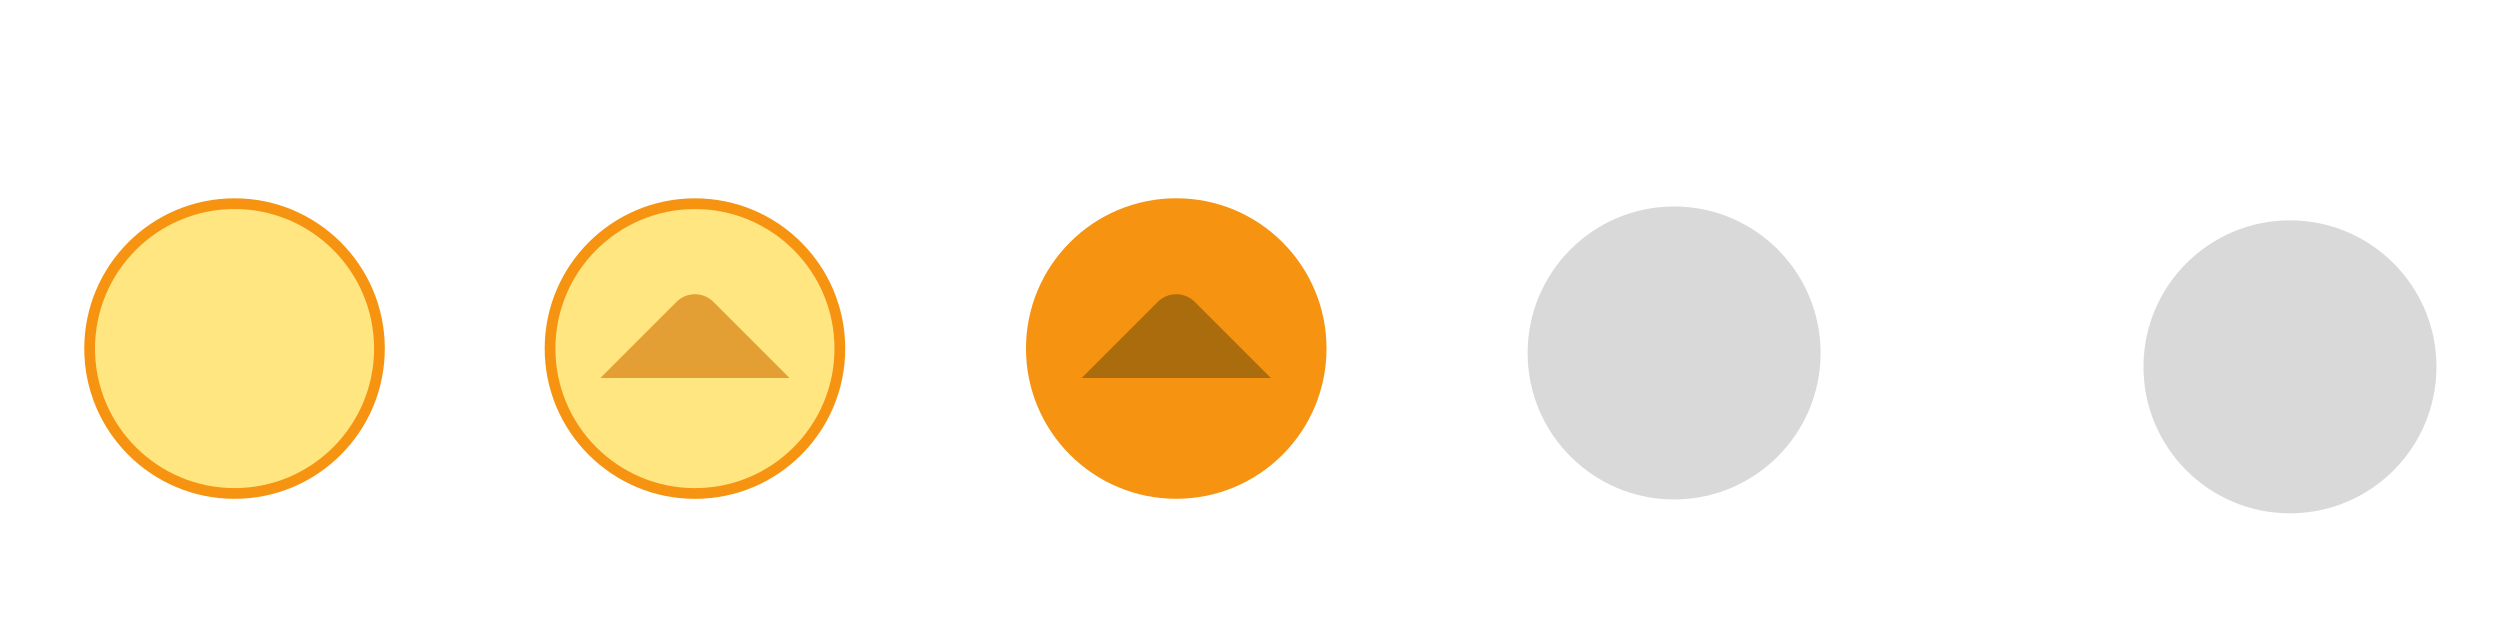 <?xml version="1.0" encoding="UTF-8" standalone="no"?>
<!-- Created with Inkscape (http://www.inkscape.org/) -->

<svg
   width="119.467"
   height="29.867"
   id="svg4428"
   version="1.1"
   inkscape:version="1.2.2 (b0a8486541, 2022-12-01)"
   sodipodi:docname="keepbelow.svg"
   xmlns:inkscape="http://www.inkscape.org/namespaces/inkscape"
   xmlns:sodipodi="http://sodipodi.sourceforge.net/DTD/sodipodi-0.dtd"
   xmlns:xlink="http://www.w3.org/1999/xlink"
   xmlns="http://www.w3.org/2000/svg"
   xmlns:svg="http://www.w3.org/2000/svg"
   xmlns:rdf="http://www.w3.org/1999/02/22-rdf-syntax-ns#"
   xmlns:cc="http://creativecommons.org/ns#"
   xmlns:dc="http://purl.org/dc/elements/1.1/">
  <defs
     id="defs4430">
    <linearGradient
       id="linearGradient3913">
      <stop
         style="stop-color:#ffffff;stop-opacity:1;"
         offset="0"
         id="stop3915" />
      <stop
         id="stop3921"
         offset="0.5"
         style="stop-color:#ffffff;stop-opacity:0.498;" />
      <stop
         style="stop-color:#ffffff;stop-opacity:0;"
         offset="1"
         id="stop3917" />
    </linearGradient>
    <linearGradient
       id="linearGradient3868">
      <stop
         style="stop-color:#5a5a5a;stop-opacity:1;"
         offset="0"
         id="stop3870" />
      <stop
         style="stop-color:#646464;stop-opacity:1;"
         offset="1"
         id="stop3872" />
    </linearGradient>
    <linearGradient
       id="linearGradient3813">
      <stop
         style="stop-color:#666666;stop-opacity:1;"
         offset="0"
         id="stop3815" />
      <stop
         style="stop-color:#636363;stop-opacity:1;"
         offset="1"
         id="stop3817" />
    </linearGradient>
    <linearGradient
       id="linearGradient3787">
      <stop
         style="stop-color:#e5e5df;stop-opacity:1;"
         offset="0"
         id="stop3789" />
      <stop
         style="stop-color:#dadad4;stop-opacity:1;"
         offset="1"
         id="stop3791" />
    </linearGradient>
    <linearGradient
       id="linearGradient3806-3-5-6">
      <stop
         style="stop-color:#303030;stop-opacity:1;"
         offset="0"
         id="stop3808-6-9-1" />
      <stop
         style="stop-color:#232323;stop-opacity:1;"
         offset="1"
         id="stop3810-4-6-3" />
    </linearGradient>
    <linearGradient
       inkscape:collect="always"
       xlink:href="#linearGradient3787"
       id="linearGradient3793"
       x1="40"
       y1="1044.362"
       x2="40"
       y2="1032.362"
       gradientUnits="userSpaceOnUse" />
    <linearGradient
       inkscape:collect="always"
       xlink:href="#linearGradient3787"
       id="linearGradient3828"
       gradientUnits="userSpaceOnUse"
       x1="40"
       y1="1044.362"
       x2="40"
       y2="1032.362"
       gradientTransform="matrix(1.167,0,0,1.077,-6.5,-80.336)" />
    <linearGradient
       inkscape:collect="always"
       xlink:href="#linearGradient3787-8"
       id="linearGradient3835"
       gradientUnits="userSpaceOnUse"
       gradientTransform="matrix(1.167,0,0,1.077,-35.5,-1105.698)"
       x1="40"
       y1="1044.362"
       x2="40"
       y2="1032.362" />
    <linearGradient
       inkscape:collect="always"
       xlink:href="#linearGradient3787-8"
       id="linearGradient3835-4"
       gradientUnits="userSpaceOnUse"
       gradientTransform="matrix(1.167,0,0,1.077,-35.5,-1105.698)"
       x1="40"
       y1="1044.362"
       x2="40"
       y2="1032.362" />
    <linearGradient
       id="linearGradient3787-8">
      <stop
         style="stop-color:#f5f5ee;stop-opacity:1;"
         offset="0"
         id="stop3789-2" />
      <stop
         style="stop-color:#e6e6df;stop-opacity:1;"
         offset="1"
         id="stop3791-6" />
    </linearGradient>
    <linearGradient
       inkscape:collect="always"
       xlink:href="#linearGradient3787-8"
       id="linearGradient3835-3"
       gradientUnits="userSpaceOnUse"
       gradientTransform="matrix(1.167,0,0,1.077,-35.5,-1105.698)"
       x1="40"
       y1="1044.362"
       x2="40"
       y2="1032.362" />
    <linearGradient
       id="linearGradient3787-7">
      <stop
         style="stop-color:#f5f5ee;stop-opacity:1;"
         offset="0"
         id="stop3789-3" />
      <stop
         style="stop-color:#e6e6e0;stop-opacity:1;"
         offset="1"
         id="stop3791-3" />
    </linearGradient>
    <linearGradient
       inkscape:collect="always"
       xlink:href="#linearGradient3787"
       id="linearGradient3807"
       x1="11"
       y1="15.75"
       x2="11"
       y2="8.25"
       gradientUnits="userSpaceOnUse" />
    <linearGradient
       inkscape:collect="always"
       xlink:href="#linearGradient3813"
       id="linearGradient3819"
       x1="29.5"
       y1="15.2"
       x2="29.5"
       y2="8.8"
       gradientUnits="userSpaceOnUse" />
    <linearGradient
       inkscape:collect="always"
       xlink:href="#linearGradient4231"
       id="linearGradient3807-1"
       x1="10"
       y1="7"
       x2="10"
       y2="15.889"
       gradientUnits="userSpaceOnUse" />
    <linearGradient
       id="linearGradient4231">
      <stop
         id="stop4233"
         offset="0"
         style="stop-color:#e7e7e1;stop-opacity:1;" />
      <stop
         id="stop4239"
         offset="1"
         style="stop-color:#dadad3;stop-opacity:1;" />
    </linearGradient>
    <linearGradient
       inkscape:collect="always"
       xlink:href="#linearGradient4231-1"
       id="linearGradient3807-1-1"
       x1="10"
       y1="15.889"
       x2="10"
       y2="7"
       gradientUnits="userSpaceOnUse" />
    <linearGradient
       id="linearGradient4231-1">
      <stop
         id="stop4233-6"
         offset="0"
         style="stop-color:#e5e5de;stop-opacity:1;" />
      <stop
         id="stop4239-7"
         offset="1"
         style="stop-color:#dadad3;stop-opacity:1;" />
    </linearGradient>
    <linearGradient
       id="linearGradient4363">
      <stop
         style="stop-color:#979791;stop-opacity:1;"
         offset="0"
         id="stop4365" />
      <stop
         style="stop-color:#dadad4;stop-opacity:0;"
         offset="1"
         id="stop4367" />
    </linearGradient>
    <linearGradient
       id="linearGradient4363-7">
      <stop
         style="stop-color:#f5f5ef;stop-opacity:1;"
         offset="0"
         id="stop4365-9" />
      <stop
         style="stop-color:#dadad4;stop-opacity:0;"
         offset="1"
         id="stop4367-8" />
    </linearGradient>
    <linearGradient
       inkscape:collect="always"
       xlink:href="#linearGradient4231-7"
       id="linearGradient4361"
       gradientUnits="userSpaceOnUse"
       gradientTransform="matrix(1.188,0,0,1,-41.25,0)"
       x1="248.632"
       y1="79"
       x2="248.632"
       y2="58" />
    <linearGradient
       id="linearGradient4231-7">
      <stop
         id="stop4233-4"
         offset="0"
         style="stop-color:#e6e6df;stop-opacity:1;" />
      <stop
         id="stop4239-8"
         offset="1"
         style="stop-color:#d1d1ca;stop-opacity:1;" />
    </linearGradient>
    <linearGradient
       inkscape:collect="always"
       xlink:href="#linearGradient4231-7"
       id="linearGradient3127"
       gradientUnits="userSpaceOnUse"
       gradientTransform="matrix(1.188,0,0,1,-262.25,-56)"
       x1="248.632"
       y1="79"
       x2="248.632"
       y2="58" />
    <linearGradient
       inkscape:collect="always"
       xlink:href="#linearGradient4231-7"
       id="linearGradient3154"
       gradientUnits="userSpaceOnUse"
       gradientTransform="matrix(1.188,0,0,1,-262.25,-56)"
       x1="248.632"
       y1="79"
       x2="248.632"
       y2="58" />
    <linearGradient
       inkscape:collect="always"
       xlink:href="#linearGradient4231-7"
       id="linearGradient3159"
       gradientUnits="userSpaceOnUse"
       gradientTransform="matrix(1.188,0,0,1,-249.25,-55)"
       x1="248.632"
       y1="79"
       x2="248.632"
       y2="58" />
    <linearGradient
       inkscape:collect="always"
       xlink:href="#linearGradient4231-7-9"
       id="linearGradient3159-0"
       gradientUnits="userSpaceOnUse"
       gradientTransform="matrix(1.188,0,0,1,-262.25,-56)"
       x1="248.632"
       y1="79"
       x2="248.632"
       y2="58" />
    <linearGradient
       id="linearGradient4231-7-9">
      <stop
         id="stop4233-4-2"
         offset="0"
         style="stop-color:#e6e6df;stop-opacity:1;" />
      <stop
         id="stop4239-8-9"
         offset="1"
         style="stop-color:#d1d1ca;stop-opacity:1;" />
    </linearGradient>
    <linearGradient
       id="linearGradient4231-5">
      <stop
         id="stop4233-41"
         offset="0"
         style="stop-color:#e5e5de;stop-opacity:1;" />
      <stop
         id="stop4239-73"
         offset="1"
         style="stop-color:#dadad3;stop-opacity:1;" />
    </linearGradient>
    <linearGradient
       inkscape:collect="always"
       xlink:href="#linearGradient4231-7-7"
       id="linearGradient3159-1"
       gradientUnits="userSpaceOnUse"
       gradientTransform="matrix(1.188,0,0,1,-262.25,-56)"
       x1="248.632"
       y1="79"
       x2="248.632"
       y2="58" />
    <linearGradient
       id="linearGradient4231-7-7">
      <stop
         id="stop4233-4-7"
         offset="0"
         style="stop-color:#e6e6df;stop-opacity:1;" />
      <stop
         id="stop4239-8-2"
         offset="1"
         style="stop-color:#d1d1ca;stop-opacity:1;" />
    </linearGradient>
    <linearGradient
       inkscape:collect="always"
       xlink:href="#linearGradient4231-73"
       id="linearGradient3807-1-7"
       x1="10"
       y1="15.889"
       x2="10"
       y2="7"
       gradientUnits="userSpaceOnUse" />
    <linearGradient
       id="linearGradient4231-73">
      <stop
         id="stop4233-1"
         offset="0"
         style="stop-color:#e5e5de;stop-opacity:1;" />
      <stop
         id="stop4239-85"
         offset="1"
         style="stop-color:#dadad3;stop-opacity:1;" />
    </linearGradient>
  </defs>
  <sodipodi:namedview
     id="base"
     pagecolor="#eff0f1"
     bordercolor="#666666"
     borderopacity="1.0"
     inkscape:pageopacity="1"
     inkscape:pageshadow="2"
     inkscape:zoom="4.3561966"
     inkscape:cx="18.594202"
     inkscape:cy="36.958846"
     inkscape:document-units="px"
     inkscape:current-layer="layer1"
     showgrid="false"
     inkscape:snap-bbox="true"
     inkscape:window-width="1920"
     inkscape:window-height="1010"
     inkscape:window-x="0"
     inkscape:window-y="32"
     inkscape:window-maximized="1"
     showborder="false"
     inkscape:showpageshadow="false"
     inkscape:pagecheckerboard="0"
     inkscape:deskcolor="#eff0f1">
    <inkscape:grid
       type="xygrid"
       id="grid4436"
       empspacing="5"
       visible="true"
       enabled="true"
       snapvisiblegridlinesonly="true"
       originx="0"
       originy="0"
       spacingx="1.067"
       spacingy="1.067" />
  </sodipodi:namedview>
  <g
     inkscape:label="Layer 1"
     inkscape:groupmode="layer"
     id="layer1"
     transform="translate(0,-1092.653)">
    <g
       id="4"
       inkscape:label="#g3842"
       transform="translate(86.4,-3.2)" />
    <g
       transform="translate(87.049,-67.48)"
       inkscape:label="#g3842"
       id="g899" />
    <g
       id="active-center"
       transform="matrix(0.018,0,0,-0.018,2.948,1117.658)"
       style="stroke-width:1.261">
      <path
         id="path900"
         style="opacity:0;fill:#c5a8ce;fill-opacity:1;fill-rule:evenodd;stroke:none;stroke-width:1.345;enable-background:new"
         d="m 458.879,7.858 c 251.8,0 455.921,204.125 455.921,455.929 0,251.795 -204.121,455.921 -455.921,455.921 C 207.08,919.709 2.954,715.583 2.954,463.788 2.954,211.983 207.08,7.858 458.879,7.858"
         inkscape:connector-curvature="0" />
      <path
         inkscape:connector-curvature="0"
         d="m 458.879,64.847 c 220.327,0 398.933,178.61 398.933,398.941 0,220.322 -178.607,398.933 -398.933,398.933 -220.326,0 -398.937,-178.611 -398.937,-398.933 0,-220.331 178.611,-398.941 398.937,-398.941"
         style="fill:#f69310;fill-opacity:1;fill-rule:evenodd;stroke:none;stroke-width:1.345;enable-background:new"
         id="path14" />
      <path
         inkscape:connector-curvature="0"
         d="m 458.877,93.35 c 204.586,0 370.438,165.849 370.438,370.438 0,204.581 -165.852,370.43 -370.438,370.43 -204.585,0 -370.437,-165.849 -370.437,-370.43 0,-204.588 165.853,-370.438 370.437,-370.438"
         style="fill:#ffe680;fill-opacity:1;fill-rule:evenodd;stroke:none;stroke-width:1.345;enable-background:new"
         id="path16" />
    </g>
    <g
       id="hover-center"
       transform="matrix(0.018,0,0,-0.018,24.896,1117.601)"
       style="stroke-width:1.261">
      <path
         id="path902"
         style="opacity:0;fill:#d1b6da;fill-opacity:1;fill-rule:evenodd;stroke:none;stroke-width:1.345;enable-background:new"
         d="m 461.861,916.488 c -251.802,0 -455.923,-204.125 -455.923,-455.929 0,-251.795 204.122,-455.921 455.923,-455.921 251.801,0 455.927,204.126 455.927,455.921 0,251.805 -204.126,455.929 -455.927,455.929"
         inkscape:connector-curvature="0" />
      <path
         inkscape:connector-curvature="0"
         d="m 461.861,859.497 c -220.326,0 -398.933,-178.609 -398.933,-398.938 0,-220.321 178.606,-398.931 398.933,-398.931 220.325,0 398.936,178.61 398.936,398.931 0,220.329 -178.611,398.938 -398.936,398.938"
         style="fill:#f69310;fill-opacity:1;fill-rule:evenodd;stroke:none;stroke-width:1.345;enable-background:new"
         id="path14-3" />
      <path
         inkscape:connector-curvature="0"
         d="m 461.863,830.996 c -204.587,0 -370.439,-165.849 -370.439,-370.437 0,-204.581 165.853,-370.43 370.439,-370.43 204.586,0 370.439,165.849 370.439,370.43 0,204.588 -165.854,370.437 -370.439,370.437"
         style="fill:#ffe680;fill-opacity:1;fill-rule:evenodd;stroke:none;stroke-width:1.345;enable-background:new"
         id="path16-5" />
      <path
         inkscape:connector-curvature="0"
         d="m 210.737,382.462 202.329,202.329 c 26.838,26.838 70.749,26.838 97.587,6e-4 l 202.331,-202.331 -502.247,0.001"
         style="fill:#e49f34;fill-opacity:1;fill-rule:evenodd;stroke:none;stroke-width:1.345;enable-background:new"
         id="path18-6"
         sodipodi:nodetypes="csscc" />
    </g>
    <g
       id="pressed-center"
       transform="matrix(0.018,0,0,-0.018,47.896,1117.7)"
       style="stroke-width:1.261">
      <path
         id="path904"
         style="opacity:0;fill:#bfa2c8;fill-opacity:1;fill-rule:evenodd;stroke:none;stroke-width:1.345;enable-background:new"
         d="m 461.861,922.133 c -251.802,0 -455.923,-204.124 -455.923,-455.927 0,-251.794 204.121,-455.919 455.923,-455.919 251.801,0 455.927,204.125 455.927,455.919 0,251.804 -204.126,455.927 -455.927,455.927"
         inkscape:connector-curvature="0" />
      <path
         inkscape:connector-curvature="0"
         d="m 461.861,865.144 c -220.327,0 -398.934,-178.609 -398.934,-398.938 0,-220.321 178.607,-398.93 398.934,-398.93 220.326,0 398.938,178.61 398.938,398.93 0,220.329 -178.611,398.938 -398.938,398.938"
         style="fill:#f69310;fill-opacity:1;fill-rule:evenodd;stroke:none;stroke-width:1.345;enable-background:new"
         id="path14-2-3" />
      <path
         inkscape:connector-curvature="0"
         d="m 461.863,836.642 c -204.587,0 -370.439,-165.848 -370.439,-370.436 0,-204.58 165.853,-370.428 370.439,-370.428 204.586,0 370.439,165.848 370.439,370.428 0,204.587 -165.854,370.436 -370.439,370.436"
         style="fill:#f69310;fill-opacity:1;fill-rule:evenodd;stroke:none;stroke-width:1.345;enable-background:new"
         id="path16-9-6" />
      <path
         inkscape:connector-curvature="0"
         d="m 210.737,387.979 202.329,202.328 c 26.838,26.838 70.749,26.838 97.587,6e-4 l 202.331,-202.33 -502.247,10e-4"
         style="fill:#aa6c0c;fill-opacity:1;fill-rule:evenodd;stroke:none;stroke-width:1.345;enable-background:new"
         id="path18-6-3"
         sodipodi:nodetypes="csscc" />
    </g>
    <g
       transform="translate(-221,1370.158)"
       style="display:inline"
       id="inactive-center"
       inkscape:label="#inactive-center">
      <rect
         ry="1.6930764e-05"
         y="-268.638"
         x="293"
         height="16"
         width="16"
         id="rect1561-02-6"
         style="opacity:0;fill:#000000;fill-opacity:1;stroke:none;stroke-width:0.474;stroke-linejoin:miter;stroke-miterlimit:4;stroke-dasharray:none;stroke-opacity:1;paint-order:markers stroke fill" />
      <g
         inkscape:label="#g965"
         transform="translate(294,-267.638)"
         id="titlebutton-close-backdrop-1-3-4"
         style="enable-background:new">
        <g
           transform="translate(-5,-1033.362)"
           id="g6-97-7-3">
          <path
             style="fill:#000000;fill-opacity:1;fill-rule:evenodd;stroke:none;opacity:0.15"
             d="m 12,1047.362 c 3.866,0 7,-3.134 7,-7 0,-3.866 -3.134,-7 -7,-7 -3.866,0 -7,3.134 -7,7 0,3.866 3.134,7 7,7"
             id="path2-361-5-3"
             inkscape:connector-curvature="0" />
        </g>
      </g>
    </g>
    <use
       x="0"
       y="0"
       xlink:href="#inactive-center"
       id="deactivated-center"
       transform="translate(29.43,0.663)"
       width="100%"
       height="100%" />
  </g>
</svg>
